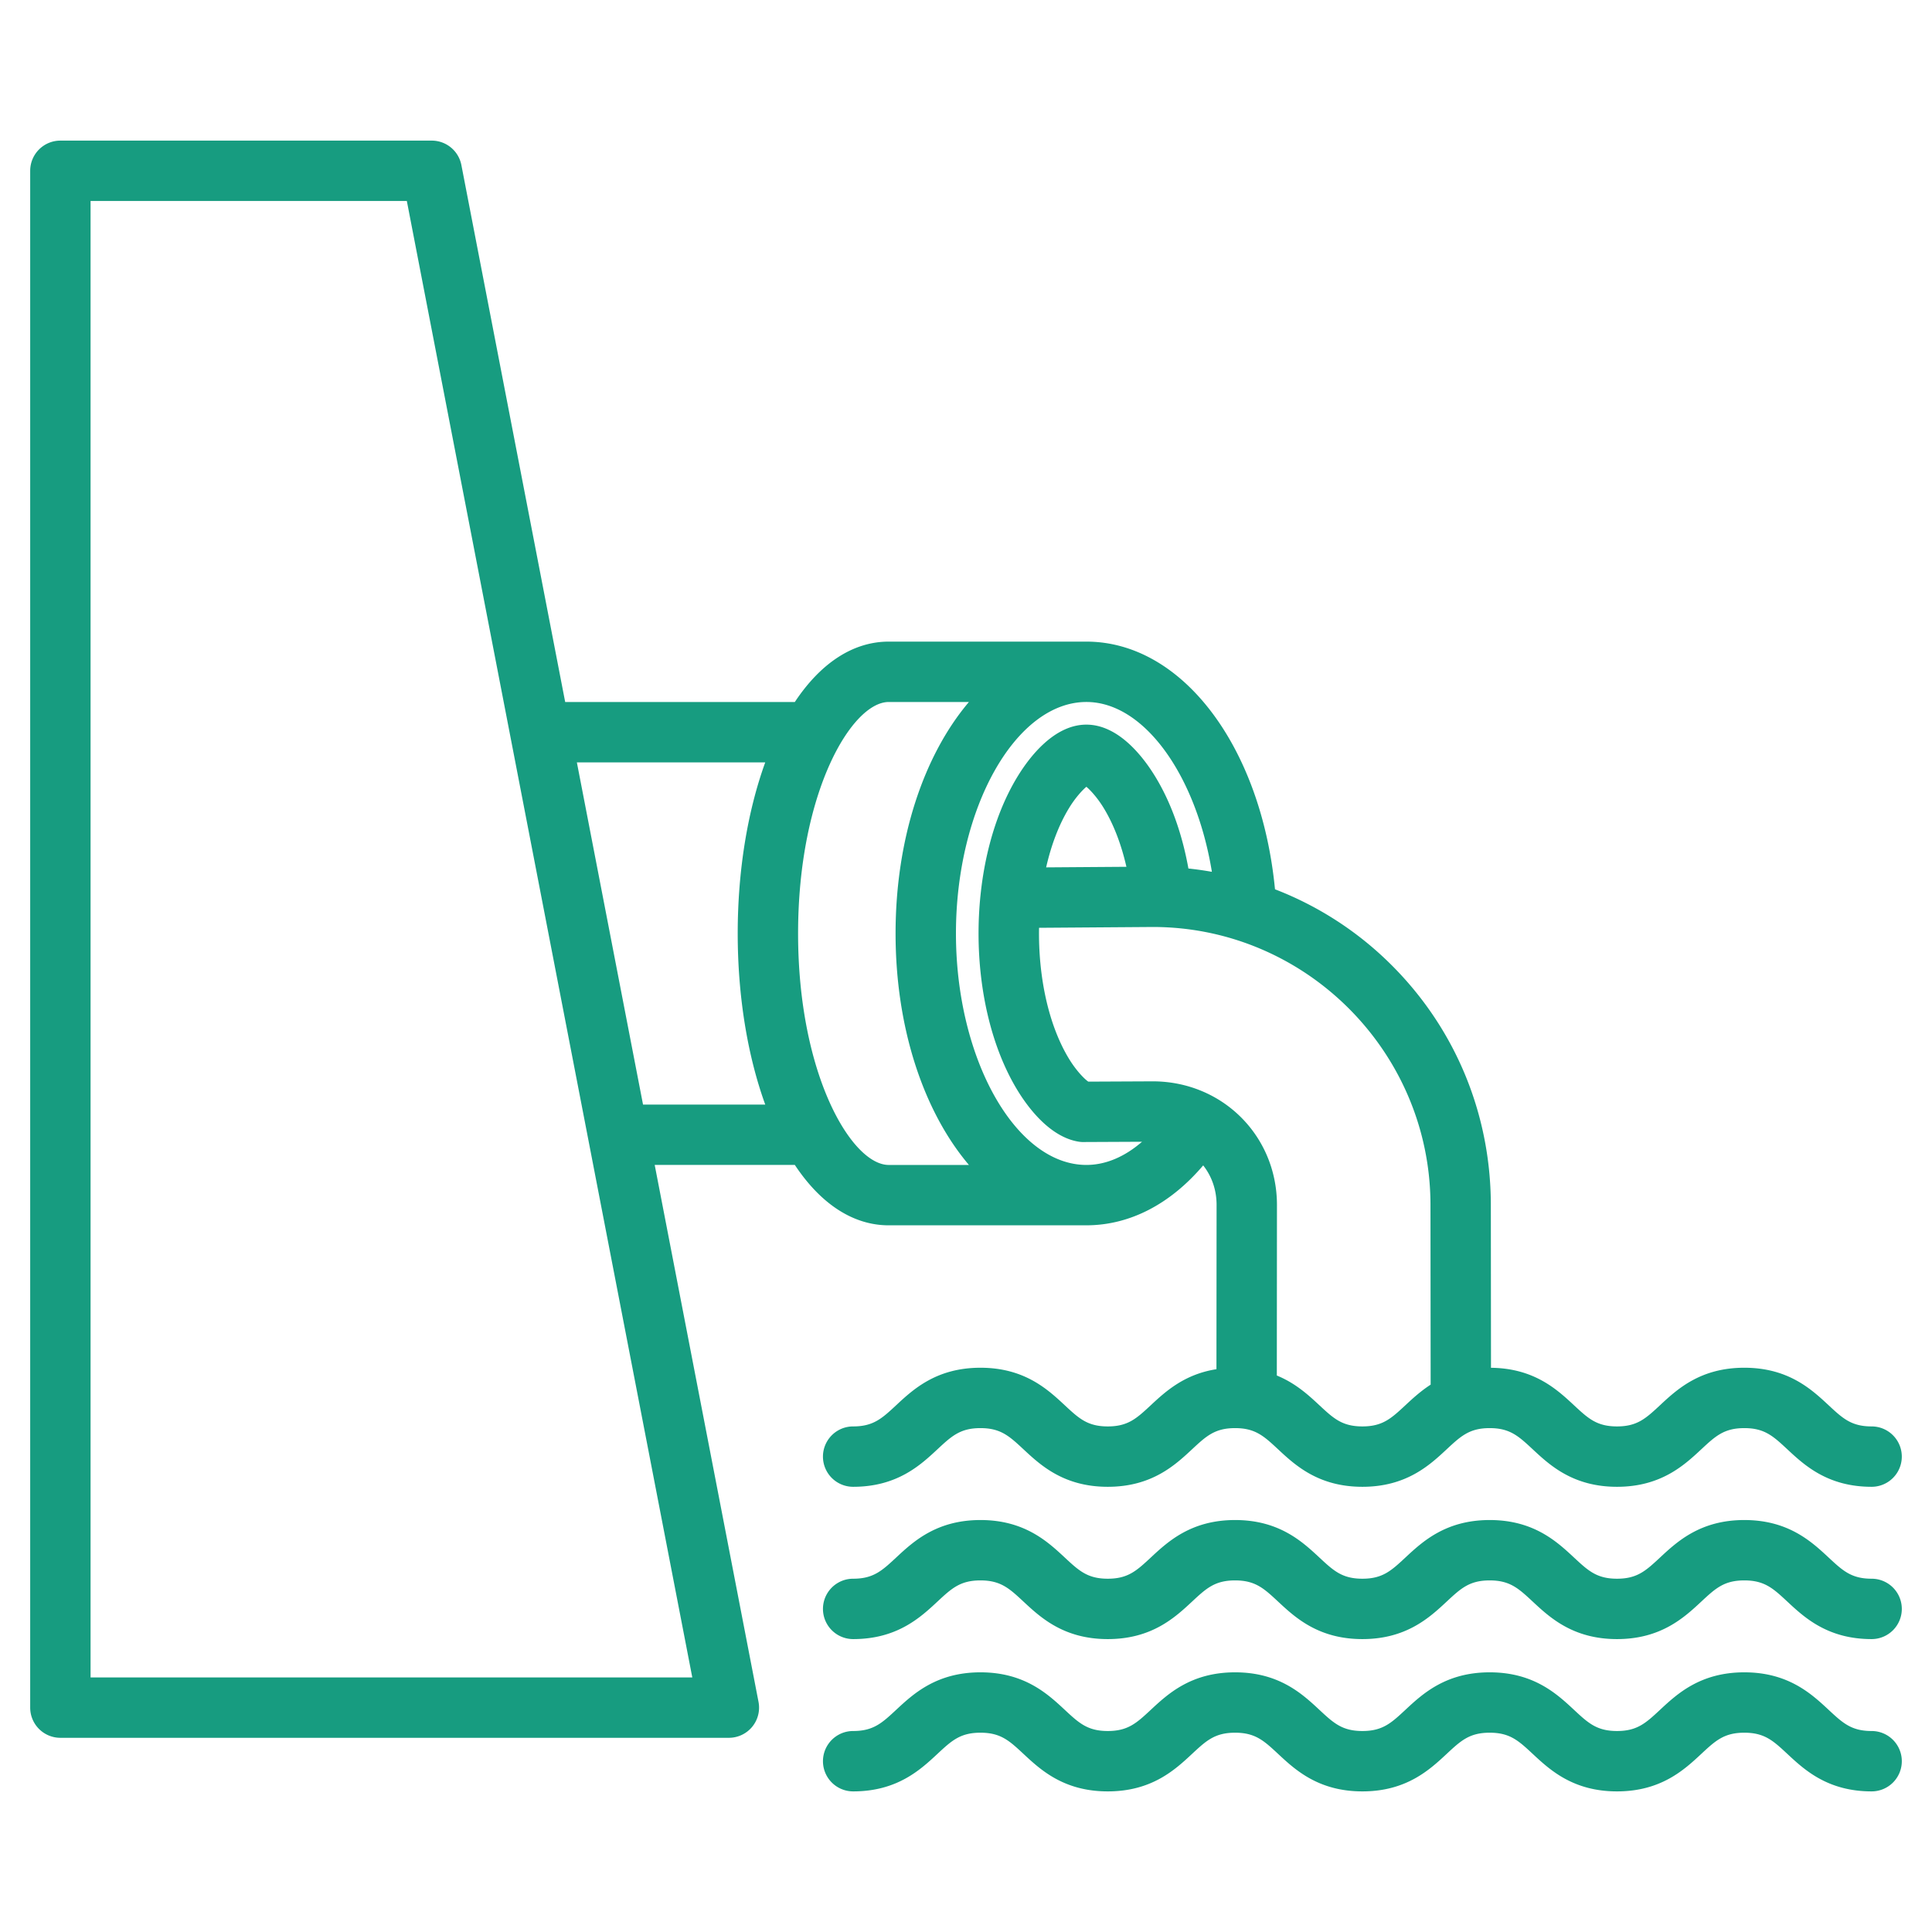 <svg xmlns="http://www.w3.org/2000/svg" version="1.1" xmlns:xlink="http://www.w3.org/1999/xlink" width="512" height="512" x="0" y="0" viewBox="0 0 512 512" style="enable-background:new 0 0 512 512" xml:space="preserve" class=""><g><path d="M235.524 324.723h52.379c.024 0 .047-.003.071-.004 11.423-.023 22.157-5.605 30.884-15.878 2.217 2.811 3.529 6.384 3.548 10.375l-.035 43.635c-8.547 1.335-13.57 5.984-17.384 9.534-3.773 3.512-6.051 5.631-11.419 5.631s-7.646-2.119-11.419-5.631c-4.498-4.187-10.657-9.919-22.319-9.919s-17.821 5.732-22.319 9.919c-3.773 3.512-6.051 5.631-11.419 5.631a8 8 0 0 0 0 16c11.662 0 17.821-5.732 22.319-9.919 3.773-3.512 6.051-5.631 11.419-5.631s7.646 2.119 11.419 5.631c4.498 4.187 10.657 9.919 22.319 9.919s17.821-5.732 22.319-9.919c3.773-3.512 6.051-5.631 11.419-5.631s7.646 2.119 11.419 5.631c4.498 4.187 10.658 9.919 22.32 9.919 11.661 0 17.821-5.732 22.318-9.919 3.773-3.512 6.051-5.631 11.419-5.631s7.646 2.119 11.42 5.631c4.497 4.187 10.657 9.919 22.319 9.919s17.821-5.732 22.319-9.919c3.773-3.512 6.051-5.631 11.419-5.631s7.646 2.119 11.419 5.631c4.498 4.187 10.657 9.919 22.319 9.919a8 8 0 0 0 0-16c-5.368 0-7.646-2.119-11.419-5.631-4.498-4.187-10.657-9.919-22.319-9.919s-17.821 5.732-22.319 9.919c-3.773 3.512-6.051 5.631-11.419 5.631s-7.646-2.119-11.42-5.631c-4.452-4.144-10.54-9.793-21.972-9.908l-.042-43.516c-.113-23.942-9.457-46.388-26.309-63.202a88.96 88.96 0 0 0-30.891-20.087c-3.654-37.778-24.546-65.637-49.987-65.637h-52.379c-9.384 0-18 5.62-24.884 16.003h-60.858L122.271 43.746a8 8 0 0 0-7.854-6.481H16a8 8 0 0 0-8 8v407.272a8 8 0 0 0 8 8h177.16a8.001 8.001 0 0 0 7.855-9.518L173.502 308.72h37.138c6.884 10.384 15.5 16.003 24.884 16.003zm143.566-5.716.046 47.938c-2.68 1.739-4.82 3.718-6.67 5.44-3.773 3.512-6.051 5.631-11.419 5.631-5.369 0-7.646-2.119-11.42-5.631-2.799-2.605-6.244-5.808-11.256-7.857l.036-45.343c-.086-18.291-14.542-32.619-32.947-32.619l-17.047.079c-1.1-.747-3.231-2.979-5.042-5.928-5.573-9.079-8.239-22.038-8.013-34.84l30.139-.218c40.388.001 73.401 32.918 73.593 73.348zM292.436 214.04c2.659 4.332 4.703 9.664 6.076 15.67l-21.274.153c1.338-5.896 3.378-11.335 6.133-15.823 1.561-2.542 3.361-4.552 4.532-5.536 1.172.984 2.972 2.993 4.533 5.536zm28.726 17a90.427 90.427 0 0 0-6.22-.878c-1.359-7.518-3.948-16.475-8.871-24.492-3.125-5.092-9.641-13.635-18.168-13.635-8.525 0-15.042 8.542-18.167 13.634-13.88 22.608-13.88 60.811-.001 83.419 2.744 4.471 8.471 12.162 15.998 13.449.458.079.936.127 1.385.114l15.529-.072c-4.625 4.011-9.657 6.143-14.744 6.143-18.737 0-34.566-28.092-34.566-61.344s15.829-61.344 34.566-61.344c15.291.001 29.074 19.383 33.259 45.006zm-85.638-45.005h21.249c-11.894 14.029-19.437 36.085-19.437 61.344s7.543 47.315 19.438 61.345h-21.25c-9.795 0-24.023-23.897-24.023-61.345 0-37.447 14.228-61.344 24.023-61.344zM24 444.537V53.264h83.815l75.65 391.272H24zm128.876-242.499h49.92c-4.725 13.042-7.295 28.832-7.295 45.341s2.57 32.3 7.295 45.342h-32.387zM504 426.376a8 8 0 0 1-8 8c-11.662 0-17.822-5.733-22.319-9.919-3.773-3.513-6.051-5.632-11.419-5.632s-7.646 2.119-11.419 5.632c-4.497 4.186-10.657 9.919-22.319 9.919s-17.822-5.733-22.32-9.919c-3.772-3.512-6.051-5.632-11.419-5.632s-7.646 2.119-11.418 5.632c-4.498 4.186-10.658 9.919-22.319 9.919-11.662 0-17.822-5.733-22.32-9.92-3.773-3.512-6.051-5.631-11.419-5.631s-7.646 2.119-11.419 5.632c-4.497 4.186-10.657 9.919-22.319 9.919s-17.822-5.733-22.319-9.919c-3.773-3.513-6.051-5.632-11.419-5.632s-7.646 2.119-11.419 5.632c-4.497 4.186-10.657 9.919-22.319 9.919a8 8 0 0 1 0-16c5.368 0 7.646-2.119 11.419-5.632 4.497-4.186 10.657-9.919 22.319-9.919s17.822 5.733 22.319 9.919c3.773 3.513 6.051 5.632 11.419 5.632s7.646-2.119 11.419-5.632c4.497-4.186 10.657-9.919 22.319-9.919s17.821 5.733 22.319 9.919c3.773 3.512 6.051 5.632 11.42 5.632 5.368 0 7.646-2.119 11.418-5.632 4.498-4.186 10.658-9.919 22.319-9.919 11.662 0 17.822 5.733 22.32 9.919 3.772 3.512 6.051 5.632 11.419 5.632s7.646-2.119 11.419-5.632c4.497-4.186 10.657-9.919 22.319-9.919s17.822 5.733 22.319 9.919c3.773 3.513 6.051 5.632 11.419 5.632a8 8 0 0 1 8 8zm0 40.36a8 8 0 0 1-8 8c-11.662 0-17.822-5.733-22.319-9.919-3.773-3.513-6.051-5.632-11.419-5.632s-7.646 2.119-11.419 5.632c-4.497 4.186-10.657 9.919-22.319 9.919s-17.822-5.733-22.32-9.919c-3.772-3.512-6.051-5.632-11.419-5.632s-7.646 2.119-11.418 5.632c-4.498 4.186-10.658 9.919-22.319 9.919-11.662 0-17.822-5.733-22.32-9.92-3.773-3.512-6.051-5.631-11.419-5.631s-7.646 2.119-11.419 5.632c-4.497 4.186-10.657 9.919-22.319 9.919s-17.822-5.733-22.319-9.919c-3.773-3.513-6.051-5.632-11.419-5.632s-7.646 2.119-11.419 5.632c-4.497 4.186-10.657 9.919-22.319 9.919a8 8 0 0 1 0-16c5.368 0 7.646-2.119 11.419-5.632 4.497-4.186 10.657-9.919 22.319-9.919s17.822 5.733 22.319 9.919c3.773 3.513 6.051 5.632 11.419 5.632s7.646-2.119 11.419-5.632c4.497-4.186 10.657-9.919 22.319-9.919s17.821 5.733 22.319 9.919c3.773 3.512 6.051 5.632 11.42 5.632 5.368 0 7.646-2.119 11.418-5.632 4.498-4.186 10.658-9.919 22.319-9.919 11.662 0 17.822 5.733 22.32 9.919 3.772 3.512 6.051 5.632 11.419 5.632s7.646-2.119 11.419-5.632c4.497-4.186 10.657-9.919 22.319-9.919s17.822 5.733 22.319 9.919c3.773 3.513 6.051 5.632 11.419 5.632a8 8 0 0 1 8 8z" fill="#179c80" opacity="1" data-original="#000000" class=""></path></g></svg>